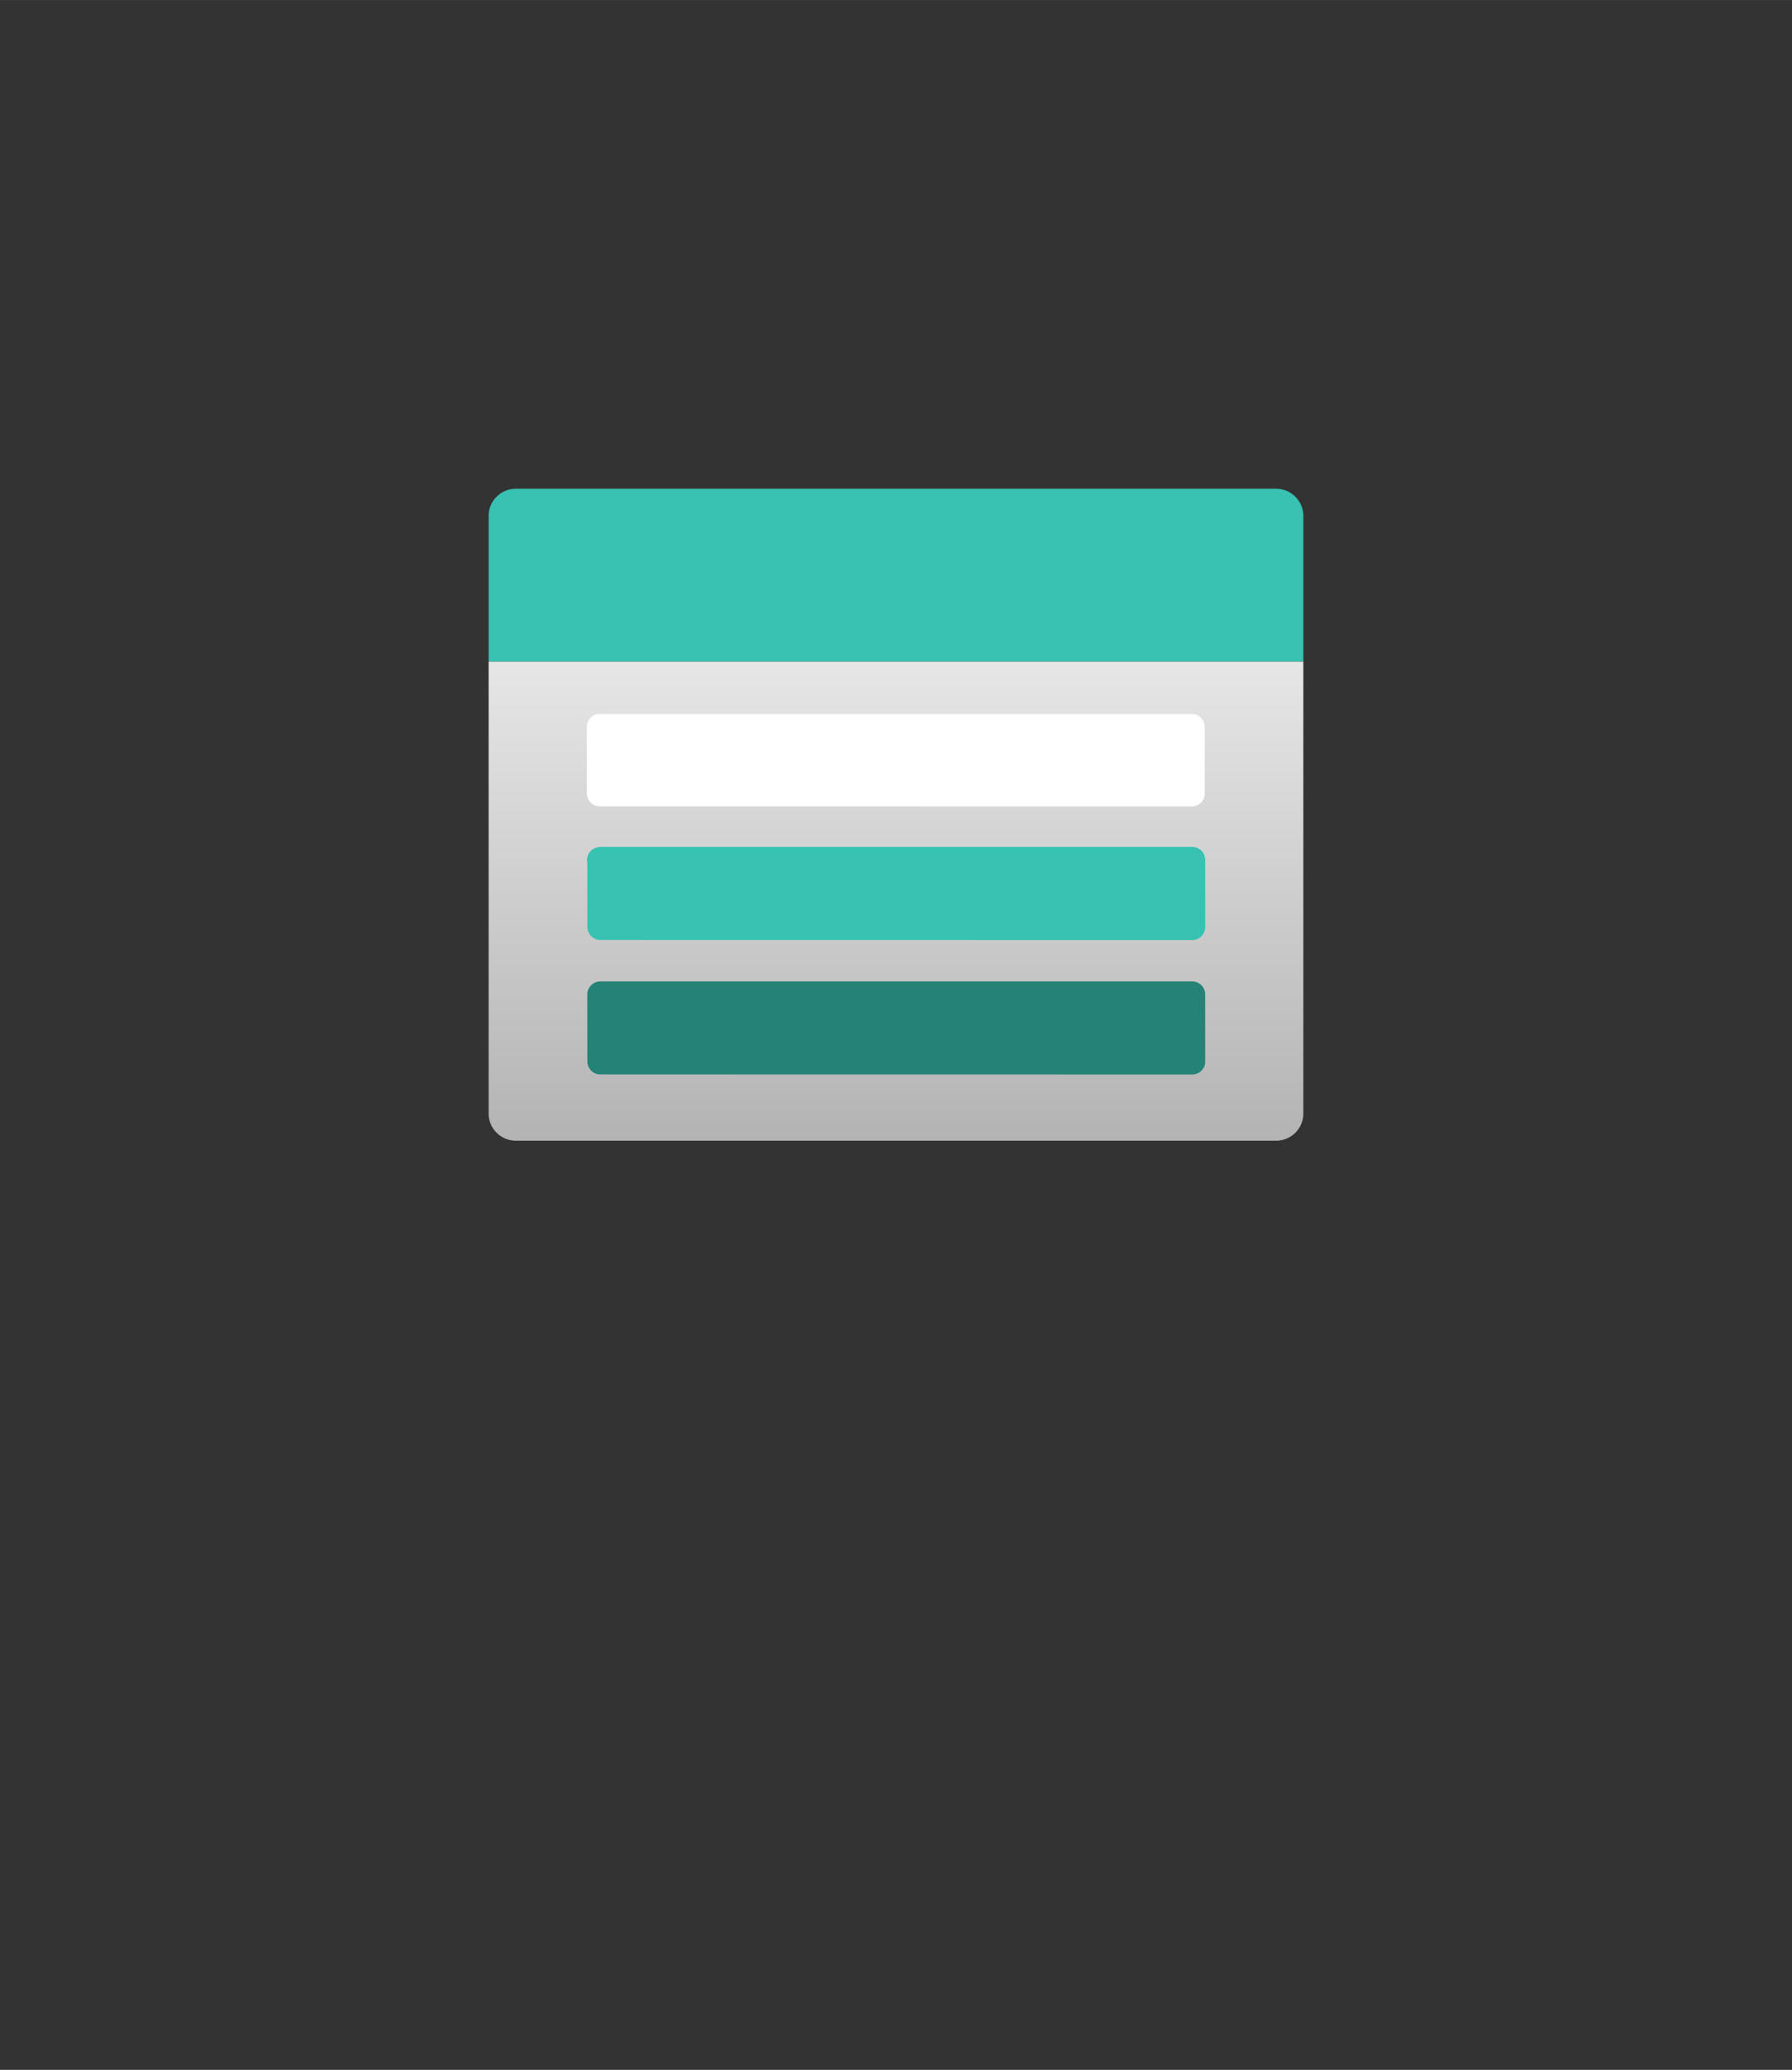 <?xml version="1.0" encoding="UTF-8" standalone="no"?>
<!DOCTYPE svg PUBLIC "-//W3C//DTD SVG 1.1//EN" "http://www.w3.org/Graphics/SVG/1.1/DTD/svg11.dtd">
<!-- Generated by Microsoft Visio, SVG Export Storage Account.svg Page-1 -->
<svg xmlns="http://www.w3.org/2000/svg" xmlns:xlink="http://www.w3.org/1999/xlink" xmlns:ev="http://www.w3.org/2001/xml-events"
		width="1.732in" height="2in" viewBox="0 0 124.693 143.984" xml:space="preserve" color-interpolation-filters="sRGB"
		class="st5">
	<rect x="0" y="0" width="124.693" height="143.984" fill="#333333" stroke="none"/>
	<style type="text/css">
	<![CDATA[
		.st1 {fill:url(#grad0-6);stroke:none;stroke-linecap:butt;stroke-width:34}
		.st2 {fill:#37c2b1;stroke:none;stroke-linecap:butt;stroke-width:34}
		.st3 {fill:#ffffff;stroke:none;stroke-linecap:butt;stroke-width:34}
		.st4 {fill:#258277;stroke:none;stroke-linecap:butt;stroke-width:34}
		.st5 {fill:none;fill-rule:evenodd;font-size:12px;overflow:visible;stroke-linecap:square;stroke-miterlimit:3}
	]]>
	</style>

	<defs id="Patterns_And_Gradients">
		<linearGradient id="grad0-6" x1="0" y1="0" x2="1" y2="0" gradientTransform="rotate(-90 0.5 0.5)">
			<stop offset="0" stop-color="#b3b3b3" stop-opacity="1"/>
			<stop offset="0.26" stop-color="#c1c1c1" stop-opacity="1"/>
			<stop offset="1" stop-color="#e6e6e6" stop-opacity="1"/>
		</linearGradient>
	</defs>
	<g>
		<title>Page-1</title>
		<g id="group631-1" transform="translate(34,-64.63)">
			<title>Storage Account</title>
			<g id="group632-2">
				<title>Sheet.632</title>
				<g id="shape633-3">
					<title>Sheet.633</title>
					<path d="M0 110.64 L56.69 110.64 L56.69 142.09 A1.901 1.891 0 0 1 54.79 143.98 L1.9 143.98 A1.901 1.891
								 0 0 1 0 142.09 L0 110.64 Z" class="st1"/>
				</g>
				<g id="shape634-7" transform="translate(0,-33.344)">
					<title>Sheet.634</title>
					<path d="M1.9 131.97 L54.79 131.97 A1.901 1.891 0 0 1 56.69 133.86 L56.69 143.98 L0 143.98 L0 133.83 A1.901
								 1.891 0 0 1 1.9 131.97 Z" class="st2"/>
				</g>
				<g id="shape635-9" transform="translate(6.837,-23.258)">
					<title>Sheet.635</title>
					<path d="M0.87 137.55 L42.12 137.55 a0.9 0.896 0 0 1 0.867 0.896 L42.99 143.09 a0.9 0.896
								 0 0 1 -0.867 0.896 L0.87 143.98 a0.9 0.896 0 0 1 -0.867 -0.896 L0 138.44 a0.9
								 0.896 0 0 1 0.867 -0.896 Z" class="st3"/>
				</g>
				<g id="shape636-11" transform="translate(6.87,-13.968)">
					<title>Sheet.636</title>
					<path d="M0.87 137.51 L42.12 137.51 a0.9 0.896 0 0 1 0.867 0.896 L42.99 143.09 a0.9 0.896
								 0 0 1 -0.867 0.896 L0.87 143.98 a0.9 0.896 0 0 1 -0.867 -0.896 L0 138.58 a0.9
								 0.896 0 0 1 0.867 -1.062 Z" class="st2"/>
				</g>
				<g id="shape637-13" transform="translate(6.87,-4.612)">
					<title>Sheet.637</title>
					<path d="M0.87 137.51 L42.12 137.51 a0.9 0.896 0 0 1 0.867 0.896 L42.99 143.09 a0.9 0.896
								 0 0 1 -0.867 0.896 L0.87 143.98 a0.9 0.896 0 0 1 -0.867 -0.896 L0 138.41 a0.9
								 0.896 0 0 1 0.867 -0.896 Z" class="st4"/>
				</g>
			</g>
		</g>
	</g>
</svg>

